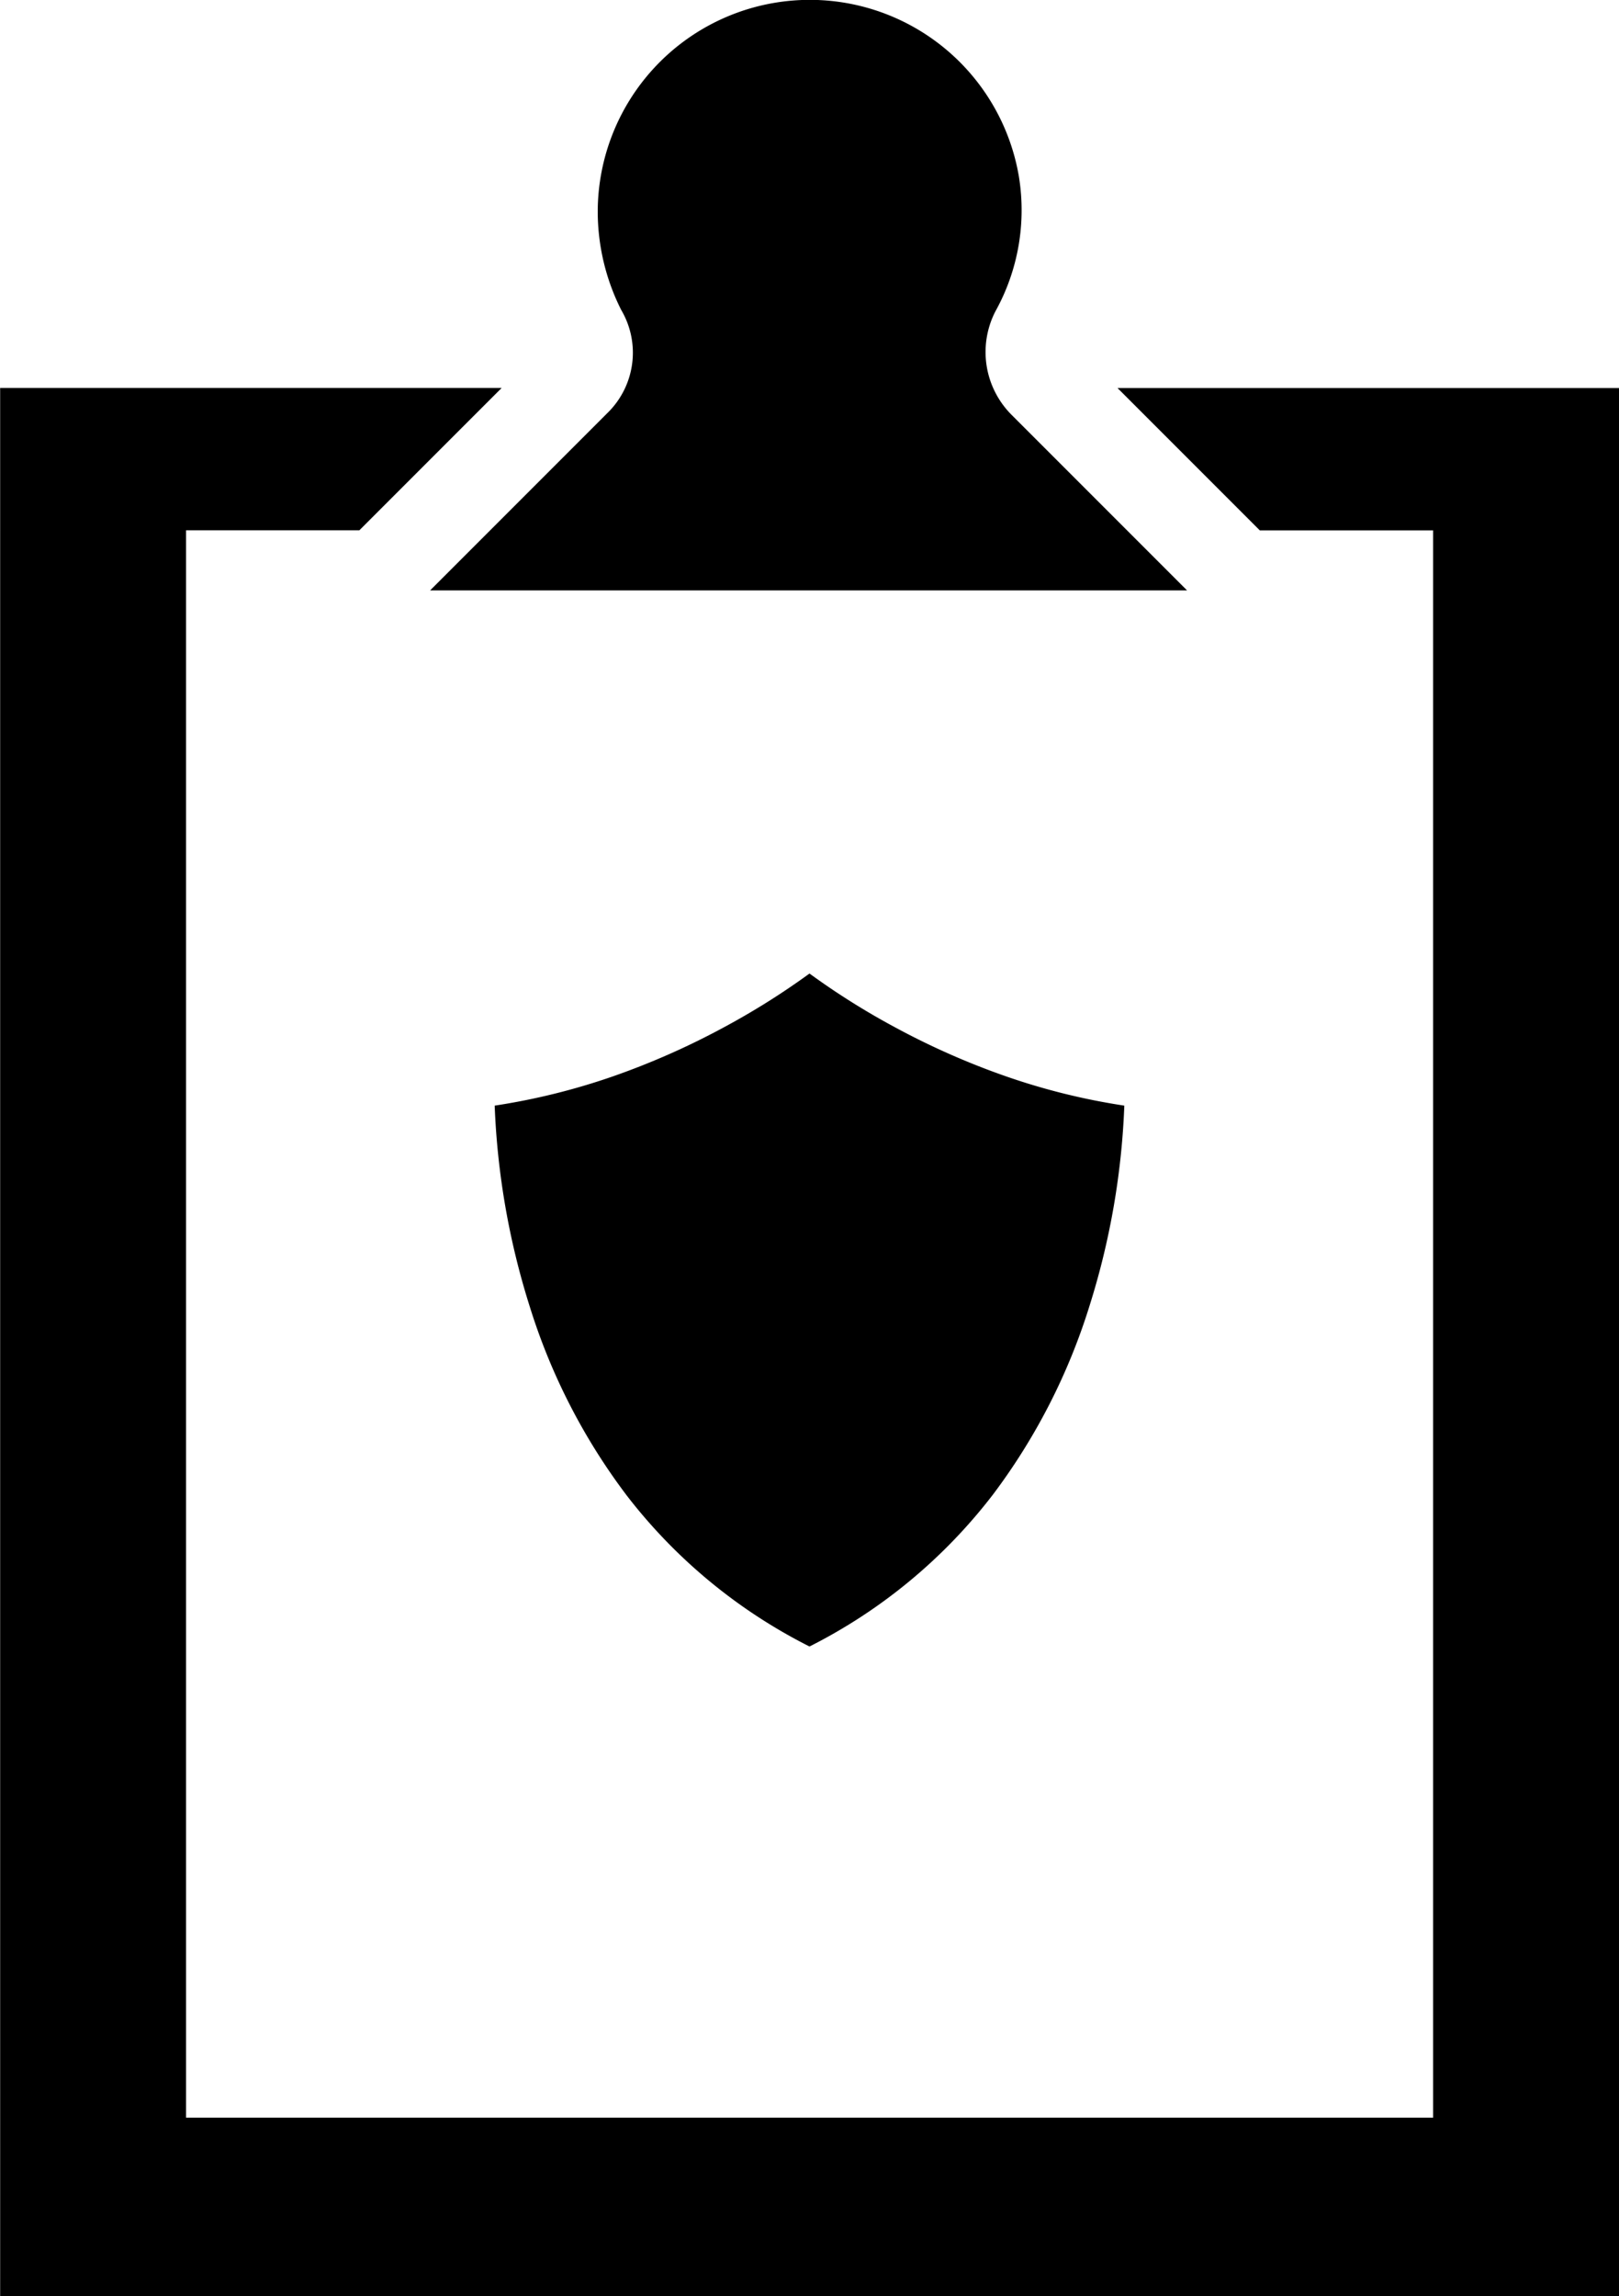 <svg xmlns="http://www.w3.org/2000/svg" width="21.162" height="30" viewBox="0 0 21.162 30"><g transform="translate(-784.419 -723)"><path class="a" d="M799.026,728.07l1.86,1.86h2.265v20.739h-16.3V729.929h2.265l1.86-1.86h-6.555V753h21.162V728.07Z"/><path class="a" d="M795,744.513a6.977,6.977,0,0,1-2.388-1.972,8.042,8.042,0,0,1-1.265-2.458,9.96,9.96,0,0,1-.462-2.637,8.656,8.656,0,0,0,1.542-.381,9.914,9.914,0,0,0,1.483-.658,9.692,9.692,0,0,0,1.09-.687,9.573,9.573,0,0,0,1.089.687,9.881,9.881,0,0,0,1.484.658,8.615,8.615,0,0,0,1.542.381,9.941,9.941,0,0,1-.454,2.613,8.083,8.083,0,0,1-1.264,2.47A6.979,6.979,0,0,1,795,744.513Z"/><path class="a" d="M792.355,728.4l-2.314,2.314h9.894l-2.29-2.29a1.161,1.161,0,0,1-.215-1.356,2.723,2.723,0,0,0,.307-1.761,2.772,2.772,0,0,0-5.505.454,2.857,2.857,0,0,0,.307,1.289A1.1,1.1,0,0,1,792.355,728.4Z"/></g></svg>